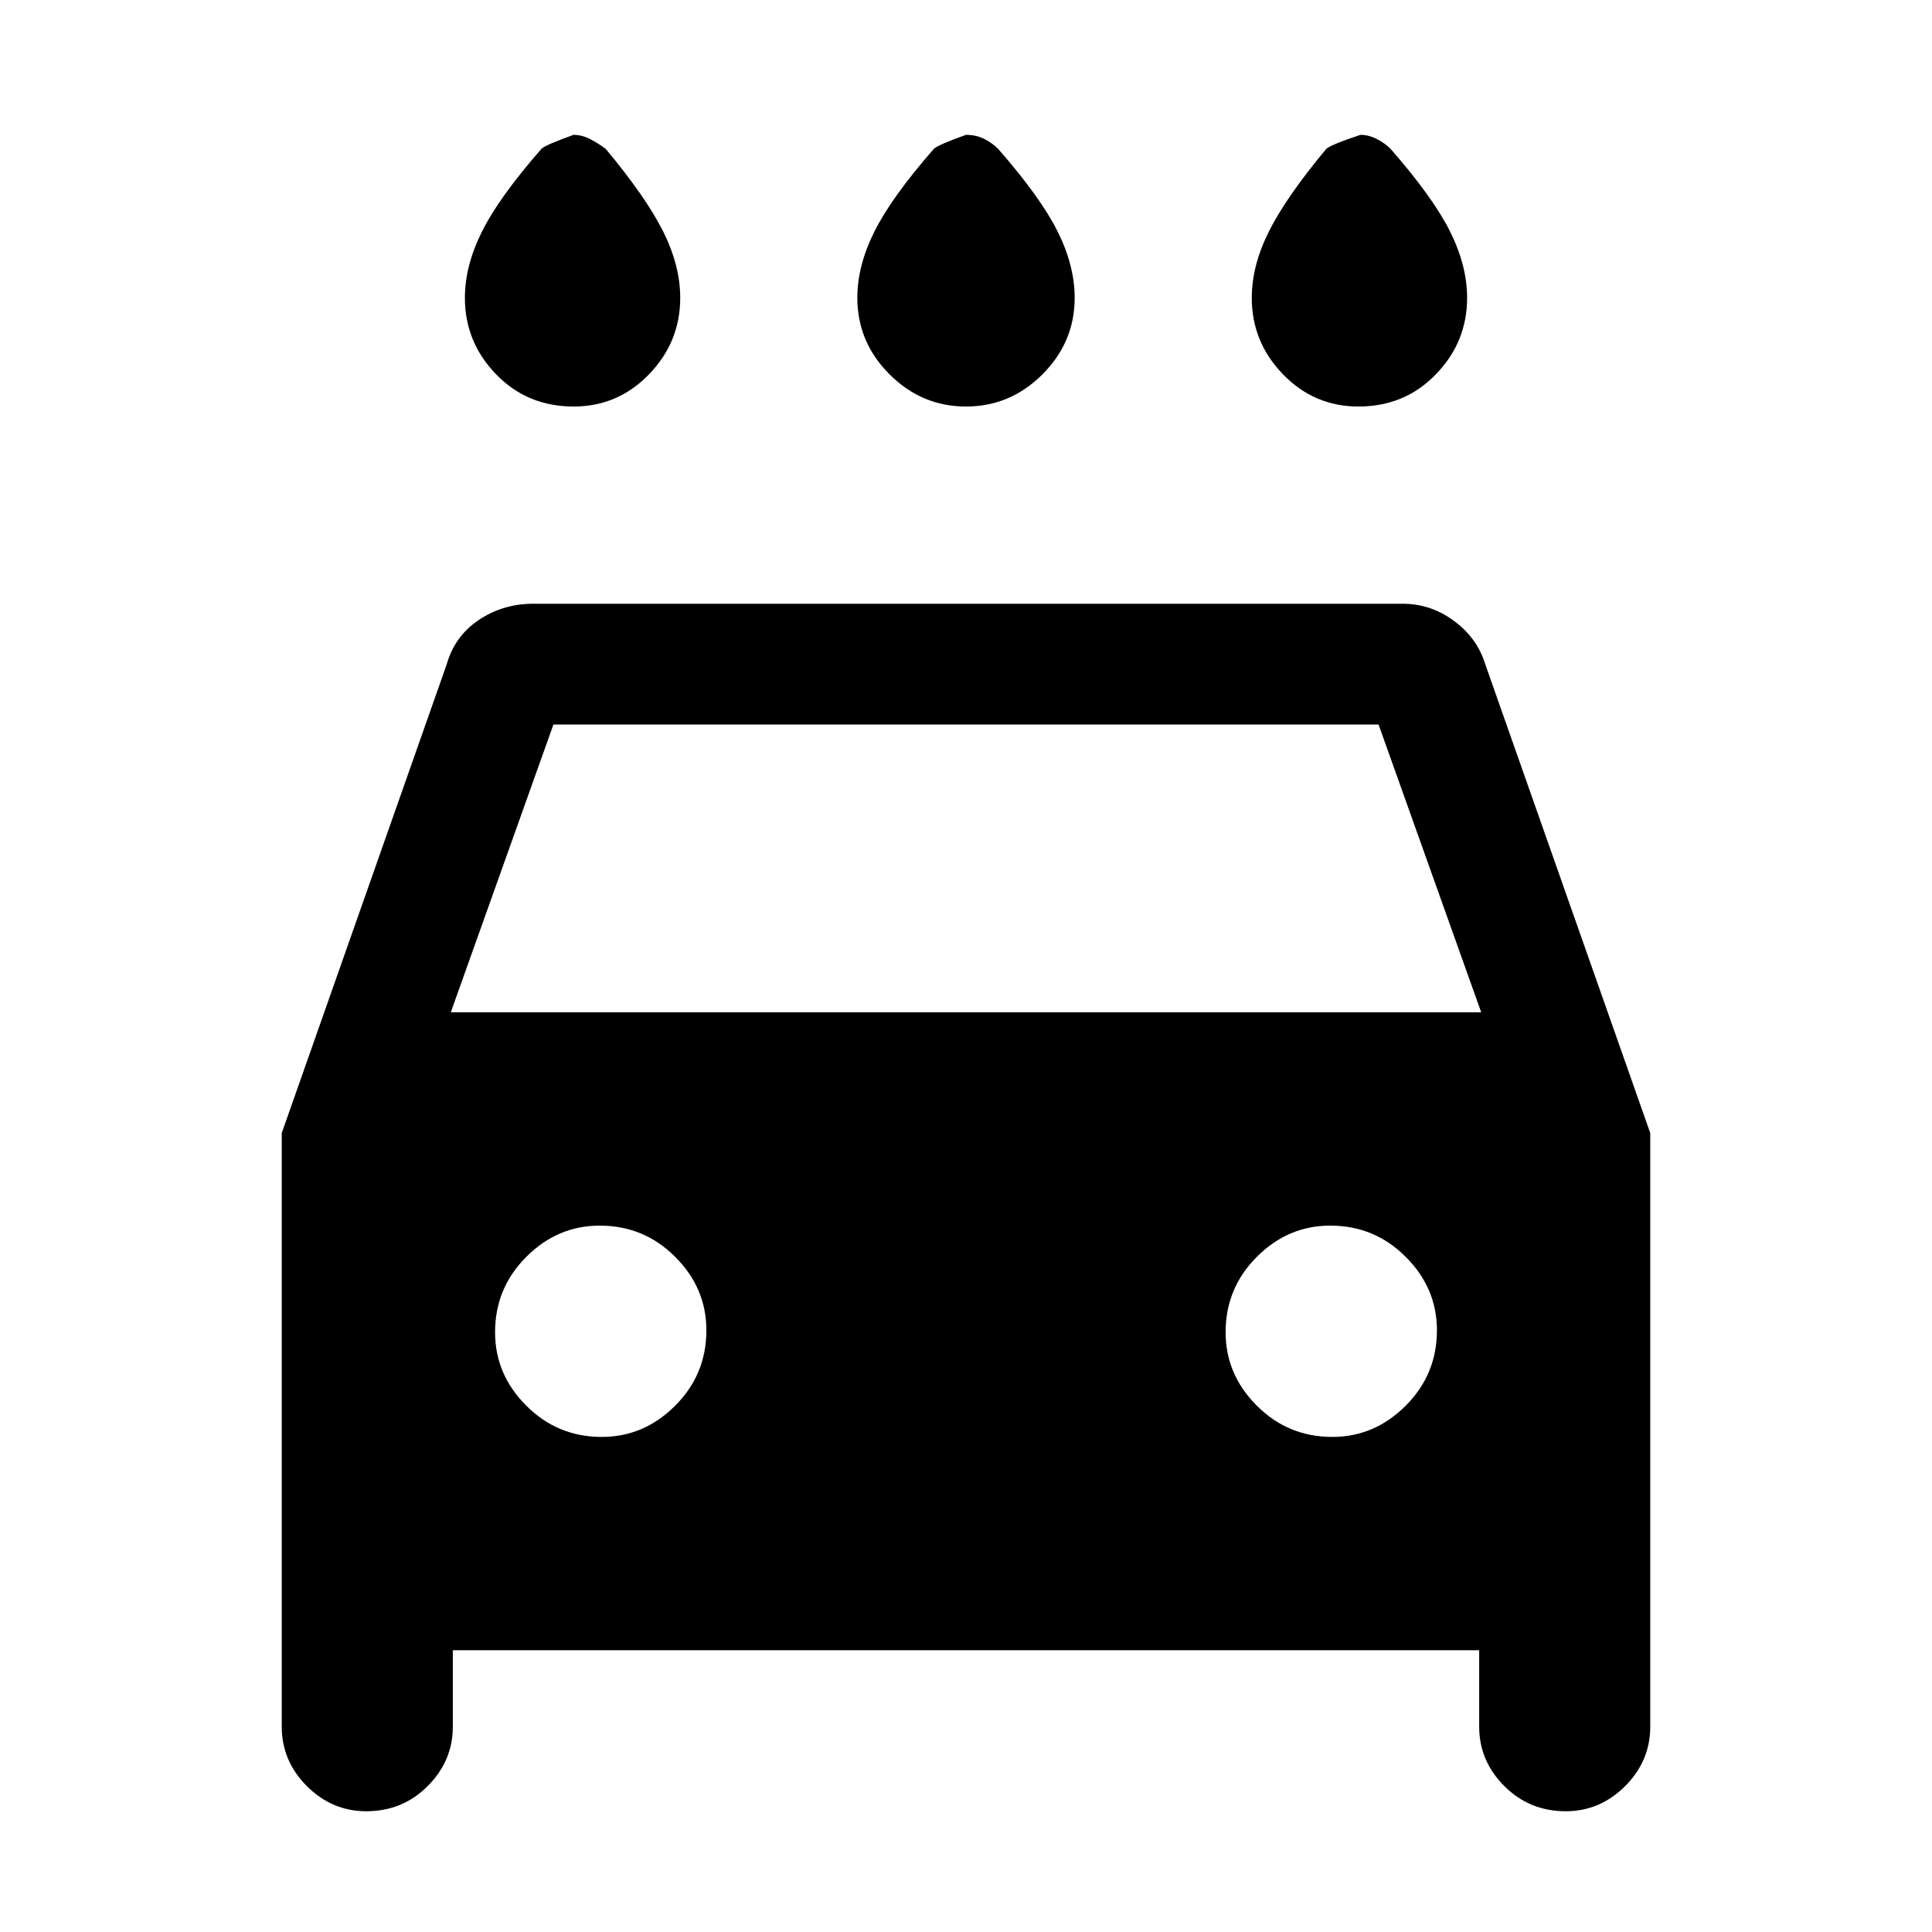 <svg xmlns="http://www.w3.org/2000/svg" height="24" width="24"><path d="M12 5.05Q11.45 5.05 11.05 4.65Q10.65 4.25 10.65 3.7Q10.65 3.3 10.863 2.875Q11.075 2.45 11.6 1.85Q11.65 1.8 12 1.675Q12.125 1.675 12.225 1.725Q12.325 1.775 12.4 1.85Q12.925 2.45 13.138 2.875Q13.35 3.3 13.35 3.7Q13.35 4.25 12.95 4.65Q12.55 5.05 12 5.05ZM7.125 5.05Q6.55 5.05 6.163 4.65Q5.775 4.25 5.775 3.7Q5.775 3.3 5.988 2.875Q6.2 2.45 6.725 1.85Q6.775 1.8 7.125 1.675Q7.225 1.675 7.325 1.725Q7.425 1.775 7.525 1.85Q8.025 2.45 8.238 2.875Q8.45 3.3 8.45 3.7Q8.45 4.25 8.062 4.65Q7.675 5.05 7.125 5.05ZM16.875 5.05Q16.325 5.05 15.938 4.65Q15.55 4.25 15.55 3.7Q15.55 3.3 15.763 2.875Q15.975 2.45 16.475 1.85Q16.525 1.8 16.9 1.675Q17 1.675 17.1 1.725Q17.2 1.775 17.275 1.85Q17.8 2.45 18.013 2.875Q18.225 3.3 18.225 3.7Q18.225 4.25 17.837 4.65Q17.45 5.05 16.875 5.05ZM4.55 22.5Q4.125 22.5 3.812 22.188Q3.5 21.875 3.5 21.45V14.075L5.55 8.25Q5.65 7.9 5.95 7.7Q6.25 7.5 6.625 7.5H17.425Q17.775 7.5 18.062 7.713Q18.35 7.925 18.45 8.25L20.5 14.075V21.45Q20.5 21.875 20.188 22.188Q19.875 22.5 19.45 22.5Q19 22.5 18.688 22.188Q18.375 21.875 18.375 21.45V20.5H5.625V21.45Q5.625 21.875 5.312 22.188Q5 22.5 4.55 22.5ZM5.6 12.575H18.4L17.125 9H6.875ZM7.475 17.85Q8 17.85 8.387 17.462Q8.775 17.075 8.775 16.525Q8.775 16 8.387 15.613Q8 15.225 7.45 15.225Q6.925 15.225 6.538 15.613Q6.15 16 6.15 16.55Q6.15 17.075 6.538 17.462Q6.925 17.85 7.475 17.85ZM16.55 17.85Q17.075 17.85 17.462 17.462Q17.85 17.075 17.85 16.525Q17.85 16 17.462 15.613Q17.075 15.225 16.525 15.225Q16 15.225 15.613 15.613Q15.225 16 15.225 16.55Q15.225 17.075 15.613 17.462Q16 17.85 16.55 17.85Z"/></svg>